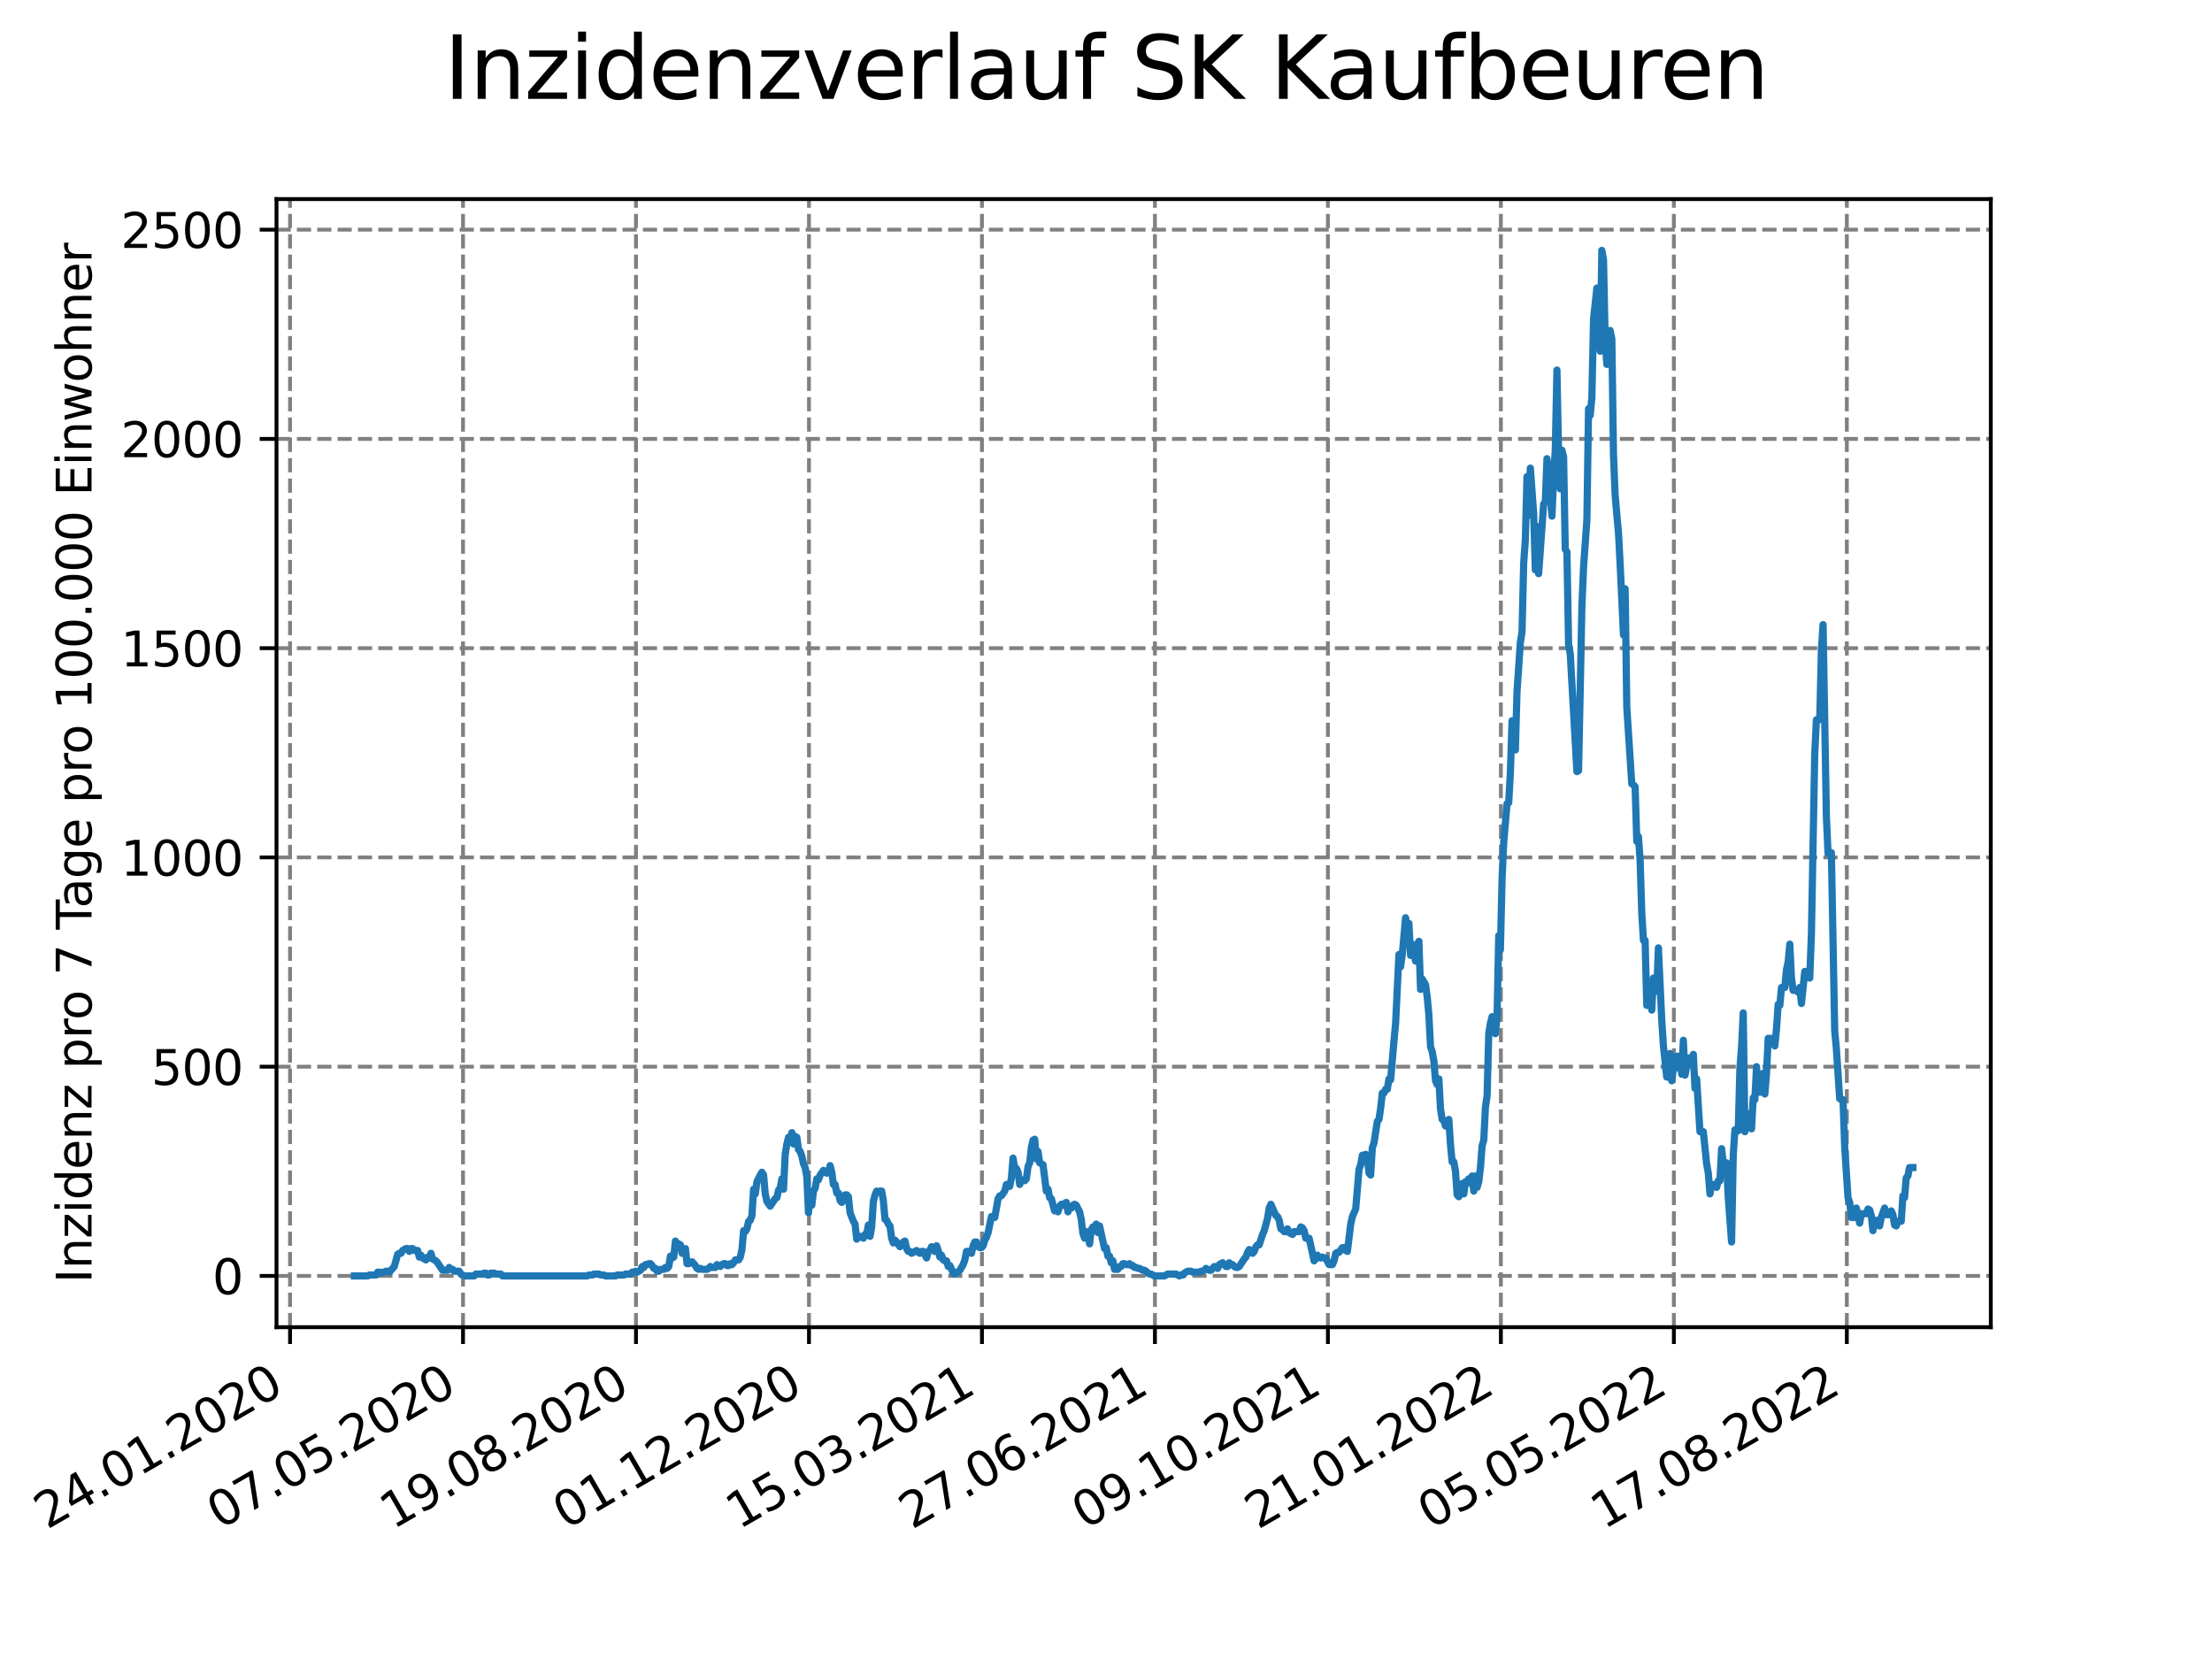 <?xml version="1.0" encoding="utf-8" standalone="no"?>
<!DOCTYPE svg PUBLIC "-//W3C//DTD SVG 1.1//EN"
  "http://www.w3.org/Graphics/SVG/1.1/DTD/svg11.dtd">
<svg xmlns:xlink="http://www.w3.org/1999/xlink" width="460.8pt" height="345.6pt" viewBox="0 0 460.8 345.6" xmlns="http://www.w3.org/2000/svg" version="1.1">
 <defs>
  <style type="text/css">*{stroke-linejoin: round; stroke-linecap: butt}</style>
 </defs>
 <g id="figure_1">
  <g id="patch_1">
   <path d="M 0 345.6 
L 460.8 345.6 
L 460.8 0 
L 0 0 
z
" style="fill: #ffffff"/>
  </g>
  <g id="axes_1">
   <g id="patch_2">
    <path d="M 57.6 276.48 
L 414.72 276.48 
L 414.72 41.472 
L 57.6 41.472 
z
" style="fill: #ffffff"/>
   </g>
   <g id="matplotlib.axis_1">
    <g id="xtick_1">
     <g id="line2d_1">
      <path d="M 60.421 276.48 
L 60.421 41.472 
" clip-path="url(#p7583600e8d)" style="fill: none; stroke-dasharray: 2.96,1.28; stroke-dashoffset: 0; stroke: #808080; stroke-width: 0.8"/>
     </g>
     <g id="line2d_2">
      <defs>
       <path id="m3cff0315ae" d="M 0 0 
L 0 3.5 
" style="stroke: #000000; stroke-width: 0.8"/>
      </defs>
      <g>
       <use xlink:href="#m3cff0315ae" x="60.421" y="276.48" style="stroke: #000000; stroke-width: 0.8"/>
      </g>
     </g>
     <g id="text_1">
      <!-- 24.01.2020 -->
      <g transform="translate(9.796 318.689) rotate(-30) scale(0.1 -0.1)">
       <defs>
        <path id="DejaVuSans-32" d="M 1228 531 
L 3431 531 
L 3431 0 
L 469 0 
L 469 531 
Q 828 903 1448 1529 
Q 2069 2156 2228 2338 
Q 2531 2678 2651 2914 
Q 2772 3150 2772 3378 
Q 2772 3750 2511 3984 
Q 2250 4219 1831 4219 
Q 1534 4219 1204 4116 
Q 875 4013 500 3803 
L 500 4441 
Q 881 4594 1212 4672 
Q 1544 4750 1819 4750 
Q 2544 4750 2975 4387 
Q 3406 4025 3406 3419 
Q 3406 3131 3298 2873 
Q 3191 2616 2906 2266 
Q 2828 2175 2409 1742 
Q 1991 1309 1228 531 
z
" transform="scale(0.016)"/>
        <path id="DejaVuSans-34" d="M 2419 4116 
L 825 1625 
L 2419 1625 
L 2419 4116 
z
M 2253 4666 
L 3047 4666 
L 3047 1625 
L 3713 1625 
L 3713 1100 
L 3047 1100 
L 3047 0 
L 2419 0 
L 2419 1100 
L 313 1100 
L 313 1709 
L 2253 4666 
z
" transform="scale(0.016)"/>
        <path id="DejaVuSans-2e" d="M 684 794 
L 1344 794 
L 1344 0 
L 684 0 
L 684 794 
z
" transform="scale(0.016)"/>
        <path id="DejaVuSans-30" d="M 2034 4250 
Q 1547 4250 1301 3770 
Q 1056 3291 1056 2328 
Q 1056 1369 1301 889 
Q 1547 409 2034 409 
Q 2525 409 2770 889 
Q 3016 1369 3016 2328 
Q 3016 3291 2770 3770 
Q 2525 4250 2034 4250 
z
M 2034 4750 
Q 2819 4750 3233 4129 
Q 3647 3509 3647 2328 
Q 3647 1150 3233 529 
Q 2819 -91 2034 -91 
Q 1250 -91 836 529 
Q 422 1150 422 2328 
Q 422 3509 836 4129 
Q 1250 4750 2034 4750 
z
" transform="scale(0.016)"/>
        <path id="DejaVuSans-31" d="M 794 531 
L 1825 531 
L 1825 4091 
L 703 3866 
L 703 4441 
L 1819 4666 
L 2450 4666 
L 2450 531 
L 3481 531 
L 3481 0 
L 794 0 
L 794 531 
z
" transform="scale(0.016)"/>
       </defs>
       <use xlink:href="#DejaVuSans-32"/>
       <use xlink:href="#DejaVuSans-34" x="63.623"/>
       <use xlink:href="#DejaVuSans-2e" x="127.246"/>
       <use xlink:href="#DejaVuSans-30" x="159.033"/>
       <use xlink:href="#DejaVuSans-31" x="222.656"/>
       <use xlink:href="#DejaVuSans-2e" x="286.279"/>
       <use xlink:href="#DejaVuSans-32" x="318.066"/>
       <use xlink:href="#DejaVuSans-30" x="381.689"/>
       <use xlink:href="#DejaVuSans-32" x="445.312"/>
       <use xlink:href="#DejaVuSans-30" x="508.936"/>
      </g>
     </g>
    </g>
    <g id="xtick_2">
     <g id="line2d_3">
      <path d="M 96.455 276.48 
L 96.455 41.472 
" clip-path="url(#p7583600e8d)" style="fill: none; stroke-dasharray: 2.96,1.28; stroke-dashoffset: 0; stroke: #808080; stroke-width: 0.8"/>
     </g>
     <g id="line2d_4">
      <g>
       <use xlink:href="#m3cff0315ae" x="96.455" y="276.48" style="stroke: #000000; stroke-width: 0.8"/>
      </g>
     </g>
     <g id="text_2">
      <!-- 07.05.2020 -->
      <g transform="translate(45.83 318.689) rotate(-30) scale(0.1 -0.1)">
       <defs>
        <path id="DejaVuSans-37" d="M 525 4666 
L 3525 4666 
L 3525 4397 
L 1831 0 
L 1172 0 
L 2766 4134 
L 525 4134 
L 525 4666 
z
" transform="scale(0.016)"/>
        <path id="DejaVuSans-35" d="M 691 4666 
L 3169 4666 
L 3169 4134 
L 1269 4134 
L 1269 2991 
Q 1406 3038 1543 3061 
Q 1681 3084 1819 3084 
Q 2600 3084 3056 2656 
Q 3513 2228 3513 1497 
Q 3513 744 3044 326 
Q 2575 -91 1722 -91 
Q 1428 -91 1123 -41 
Q 819 9 494 109 
L 494 744 
Q 775 591 1075 516 
Q 1375 441 1709 441 
Q 2250 441 2565 725 
Q 2881 1009 2881 1497 
Q 2881 1984 2565 2268 
Q 2250 2553 1709 2553 
Q 1456 2553 1204 2497 
Q 953 2441 691 2322 
L 691 4666 
z
" transform="scale(0.016)"/>
       </defs>
       <use xlink:href="#DejaVuSans-30"/>
       <use xlink:href="#DejaVuSans-37" x="63.623"/>
       <use xlink:href="#DejaVuSans-2e" x="127.246"/>
       <use xlink:href="#DejaVuSans-30" x="159.033"/>
       <use xlink:href="#DejaVuSans-35" x="222.656"/>
       <use xlink:href="#DejaVuSans-2e" x="286.279"/>
       <use xlink:href="#DejaVuSans-32" x="318.066"/>
       <use xlink:href="#DejaVuSans-30" x="381.689"/>
       <use xlink:href="#DejaVuSans-32" x="445.312"/>
       <use xlink:href="#DejaVuSans-30" x="508.936"/>
      </g>
     </g>
    </g>
    <g id="xtick_3">
     <g id="line2d_5">
      <path d="M 132.489 276.48 
L 132.489 41.472 
" clip-path="url(#p7583600e8d)" style="fill: none; stroke-dasharray: 2.96,1.28; stroke-dashoffset: 0; stroke: #808080; stroke-width: 0.8"/>
     </g>
     <g id="line2d_6">
      <g>
       <use xlink:href="#m3cff0315ae" x="132.489" y="276.48" style="stroke: #000000; stroke-width: 0.8"/>
      </g>
     </g>
     <g id="text_3">
      <!-- 19.08.2020 -->
      <g transform="translate(81.864 318.689) rotate(-30) scale(0.1 -0.1)">
       <defs>
        <path id="DejaVuSans-39" d="M 703 97 
L 703 672 
Q 941 559 1184 500 
Q 1428 441 1663 441 
Q 2288 441 2617 861 
Q 2947 1281 2994 2138 
Q 2813 1869 2534 1725 
Q 2256 1581 1919 1581 
Q 1219 1581 811 2004 
Q 403 2428 403 3163 
Q 403 3881 828 4315 
Q 1253 4750 1959 4750 
Q 2769 4750 3195 4129 
Q 3622 3509 3622 2328 
Q 3622 1225 3098 567 
Q 2575 -91 1691 -91 
Q 1453 -91 1209 -44 
Q 966 3 703 97 
z
M 1959 2075 
Q 2384 2075 2632 2365 
Q 2881 2656 2881 3163 
Q 2881 3666 2632 3958 
Q 2384 4250 1959 4250 
Q 1534 4250 1286 3958 
Q 1038 3666 1038 3163 
Q 1038 2656 1286 2365 
Q 1534 2075 1959 2075 
z
" transform="scale(0.016)"/>
        <path id="DejaVuSans-38" d="M 2034 2216 
Q 1584 2216 1326 1975 
Q 1069 1734 1069 1313 
Q 1069 891 1326 650 
Q 1584 409 2034 409 
Q 2484 409 2743 651 
Q 3003 894 3003 1313 
Q 3003 1734 2745 1975 
Q 2488 2216 2034 2216 
z
M 1403 2484 
Q 997 2584 770 2862 
Q 544 3141 544 3541 
Q 544 4100 942 4425 
Q 1341 4750 2034 4750 
Q 2731 4750 3128 4425 
Q 3525 4100 3525 3541 
Q 3525 3141 3298 2862 
Q 3072 2584 2669 2484 
Q 3125 2378 3379 2068 
Q 3634 1759 3634 1313 
Q 3634 634 3220 271 
Q 2806 -91 2034 -91 
Q 1263 -91 848 271 
Q 434 634 434 1313 
Q 434 1759 690 2068 
Q 947 2378 1403 2484 
z
M 1172 3481 
Q 1172 3119 1398 2916 
Q 1625 2713 2034 2713 
Q 2441 2713 2670 2916 
Q 2900 3119 2900 3481 
Q 2900 3844 2670 4047 
Q 2441 4250 2034 4250 
Q 1625 4250 1398 4047 
Q 1172 3844 1172 3481 
z
" transform="scale(0.016)"/>
       </defs>
       <use xlink:href="#DejaVuSans-31"/>
       <use xlink:href="#DejaVuSans-39" x="63.623"/>
       <use xlink:href="#DejaVuSans-2e" x="127.246"/>
       <use xlink:href="#DejaVuSans-30" x="159.033"/>
       <use xlink:href="#DejaVuSans-38" x="222.656"/>
       <use xlink:href="#DejaVuSans-2e" x="286.279"/>
       <use xlink:href="#DejaVuSans-32" x="318.066"/>
       <use xlink:href="#DejaVuSans-30" x="381.689"/>
       <use xlink:href="#DejaVuSans-32" x="445.312"/>
       <use xlink:href="#DejaVuSans-30" x="508.936"/>
      </g>
     </g>
    </g>
    <g id="xtick_4">
     <g id="line2d_7">
      <path d="M 168.524 276.48 
L 168.524 41.472 
" clip-path="url(#p7583600e8d)" style="fill: none; stroke-dasharray: 2.96,1.28; stroke-dashoffset: 0; stroke: #808080; stroke-width: 0.8"/>
     </g>
     <g id="line2d_8">
      <g>
       <use xlink:href="#m3cff0315ae" x="168.524" y="276.48" style="stroke: #000000; stroke-width: 0.8"/>
      </g>
     </g>
     <g id="text_4">
      <!-- 01.12.2020 -->
      <g transform="translate(117.898 318.689) rotate(-30) scale(0.1 -0.1)">
       <use xlink:href="#DejaVuSans-30"/>
       <use xlink:href="#DejaVuSans-31" x="63.623"/>
       <use xlink:href="#DejaVuSans-2e" x="127.246"/>
       <use xlink:href="#DejaVuSans-31" x="159.033"/>
       <use xlink:href="#DejaVuSans-32" x="222.656"/>
       <use xlink:href="#DejaVuSans-2e" x="286.279"/>
       <use xlink:href="#DejaVuSans-32" x="318.066"/>
       <use xlink:href="#DejaVuSans-30" x="381.689"/>
       <use xlink:href="#DejaVuSans-32" x="445.312"/>
       <use xlink:href="#DejaVuSans-30" x="508.936"/>
      </g>
     </g>
    </g>
    <g id="xtick_5">
     <g id="line2d_9">
      <path d="M 204.558 276.48 
L 204.558 41.472 
" clip-path="url(#p7583600e8d)" style="fill: none; stroke-dasharray: 2.96,1.28; stroke-dashoffset: 0; stroke: #808080; stroke-width: 0.8"/>
     </g>
     <g id="line2d_10">
      <g>
       <use xlink:href="#m3cff0315ae" x="204.558" y="276.48" style="stroke: #000000; stroke-width: 0.8"/>
      </g>
     </g>
     <g id="text_5">
      <!-- 15.03.2021 -->
      <g transform="translate(153.933 318.689) rotate(-30) scale(0.1 -0.1)">
       <defs>
        <path id="DejaVuSans-33" d="M 2597 2516 
Q 3050 2419 3304 2112 
Q 3559 1806 3559 1356 
Q 3559 666 3084 287 
Q 2609 -91 1734 -91 
Q 1441 -91 1130 -33 
Q 819 25 488 141 
L 488 750 
Q 750 597 1062 519 
Q 1375 441 1716 441 
Q 2309 441 2620 675 
Q 2931 909 2931 1356 
Q 2931 1769 2642 2001 
Q 2353 2234 1838 2234 
L 1294 2234 
L 1294 2753 
L 1863 2753 
Q 2328 2753 2575 2939 
Q 2822 3125 2822 3475 
Q 2822 3834 2567 4026 
Q 2313 4219 1838 4219 
Q 1578 4219 1281 4162 
Q 984 4106 628 3988 
L 628 4550 
Q 988 4650 1302 4700 
Q 1616 4750 1894 4750 
Q 2613 4750 3031 4423 
Q 3450 4097 3450 3541 
Q 3450 3153 3228 2886 
Q 3006 2619 2597 2516 
z
" transform="scale(0.016)"/>
       </defs>
       <use xlink:href="#DejaVuSans-31"/>
       <use xlink:href="#DejaVuSans-35" x="63.623"/>
       <use xlink:href="#DejaVuSans-2e" x="127.246"/>
       <use xlink:href="#DejaVuSans-30" x="159.033"/>
       <use xlink:href="#DejaVuSans-33" x="222.656"/>
       <use xlink:href="#DejaVuSans-2e" x="286.279"/>
       <use xlink:href="#DejaVuSans-32" x="318.066"/>
       <use xlink:href="#DejaVuSans-30" x="381.689"/>
       <use xlink:href="#DejaVuSans-32" x="445.312"/>
       <use xlink:href="#DejaVuSans-31" x="508.936"/>
      </g>
     </g>
    </g>
    <g id="xtick_6">
     <g id="line2d_11">
      <path d="M 240.592 276.48 
L 240.592 41.472 
" clip-path="url(#p7583600e8d)" style="fill: none; stroke-dasharray: 2.96,1.28; stroke-dashoffset: 0; stroke: #808080; stroke-width: 0.8"/>
     </g>
     <g id="line2d_12">
      <g>
       <use xlink:href="#m3cff0315ae" x="240.592" y="276.48" style="stroke: #000000; stroke-width: 0.8"/>
      </g>
     </g>
     <g id="text_6">
      <!-- 27.06.2021 -->
      <g transform="translate(189.967 318.689) rotate(-30) scale(0.1 -0.1)">
       <defs>
        <path id="DejaVuSans-36" d="M 2113 2584 
Q 1688 2584 1439 2293 
Q 1191 2003 1191 1497 
Q 1191 994 1439 701 
Q 1688 409 2113 409 
Q 2538 409 2786 701 
Q 3034 994 3034 1497 
Q 3034 2003 2786 2293 
Q 2538 2584 2113 2584 
z
M 3366 4563 
L 3366 3988 
Q 3128 4100 2886 4159 
Q 2644 4219 2406 4219 
Q 1781 4219 1451 3797 
Q 1122 3375 1075 2522 
Q 1259 2794 1537 2939 
Q 1816 3084 2150 3084 
Q 2853 3084 3261 2657 
Q 3669 2231 3669 1497 
Q 3669 778 3244 343 
Q 2819 -91 2113 -91 
Q 1303 -91 875 529 
Q 447 1150 447 2328 
Q 447 3434 972 4092 
Q 1497 4750 2381 4750 
Q 2619 4750 2861 4703 
Q 3103 4656 3366 4563 
z
" transform="scale(0.016)"/>
       </defs>
       <use xlink:href="#DejaVuSans-32"/>
       <use xlink:href="#DejaVuSans-37" x="63.623"/>
       <use xlink:href="#DejaVuSans-2e" x="127.246"/>
       <use xlink:href="#DejaVuSans-30" x="159.033"/>
       <use xlink:href="#DejaVuSans-36" x="222.656"/>
       <use xlink:href="#DejaVuSans-2e" x="286.279"/>
       <use xlink:href="#DejaVuSans-32" x="318.066"/>
       <use xlink:href="#DejaVuSans-30" x="381.689"/>
       <use xlink:href="#DejaVuSans-32" x="445.312"/>
       <use xlink:href="#DejaVuSans-31" x="508.936"/>
      </g>
     </g>
    </g>
    <g id="xtick_7">
     <g id="line2d_13">
      <path d="M 276.626 276.48 
L 276.626 41.472 
" clip-path="url(#p7583600e8d)" style="fill: none; stroke-dasharray: 2.96,1.28; stroke-dashoffset: 0; stroke: #808080; stroke-width: 0.8"/>
     </g>
     <g id="line2d_14">
      <g>
       <use xlink:href="#m3cff0315ae" x="276.626" y="276.48" style="stroke: #000000; stroke-width: 0.8"/>
      </g>
     </g>
     <g id="text_7">
      <!-- 09.10.2021 -->
      <g transform="translate(226.001 318.689) rotate(-30) scale(0.1 -0.1)">
       <use xlink:href="#DejaVuSans-30"/>
       <use xlink:href="#DejaVuSans-39" x="63.623"/>
       <use xlink:href="#DejaVuSans-2e" x="127.246"/>
       <use xlink:href="#DejaVuSans-31" x="159.033"/>
       <use xlink:href="#DejaVuSans-30" x="222.656"/>
       <use xlink:href="#DejaVuSans-2e" x="286.279"/>
       <use xlink:href="#DejaVuSans-32" x="318.066"/>
       <use xlink:href="#DejaVuSans-30" x="381.689"/>
       <use xlink:href="#DejaVuSans-32" x="445.312"/>
       <use xlink:href="#DejaVuSans-31" x="508.936"/>
      </g>
     </g>
    </g>
    <g id="xtick_8">
     <g id="line2d_15">
      <path d="M 312.661 276.48 
L 312.661 41.472 
" clip-path="url(#p7583600e8d)" style="fill: none; stroke-dasharray: 2.96,1.28; stroke-dashoffset: 0; stroke: #808080; stroke-width: 0.8"/>
     </g>
     <g id="line2d_16">
      <g>
       <use xlink:href="#m3cff0315ae" x="312.661" y="276.48" style="stroke: #000000; stroke-width: 0.8"/>
      </g>
     </g>
     <g id="text_8">
      <!-- 21.01.2022 -->
      <g transform="translate(262.035 318.689) rotate(-30) scale(0.1 -0.1)">
       <use xlink:href="#DejaVuSans-32"/>
       <use xlink:href="#DejaVuSans-31" x="63.623"/>
       <use xlink:href="#DejaVuSans-2e" x="127.246"/>
       <use xlink:href="#DejaVuSans-30" x="159.033"/>
       <use xlink:href="#DejaVuSans-31" x="222.656"/>
       <use xlink:href="#DejaVuSans-2e" x="286.279"/>
       <use xlink:href="#DejaVuSans-32" x="318.066"/>
       <use xlink:href="#DejaVuSans-30" x="381.689"/>
       <use xlink:href="#DejaVuSans-32" x="445.312"/>
       <use xlink:href="#DejaVuSans-32" x="508.936"/>
      </g>
     </g>
    </g>
    <g id="xtick_9">
     <g id="line2d_17">
      <path d="M 348.695 276.48 
L 348.695 41.472 
" clip-path="url(#p7583600e8d)" style="fill: none; stroke-dasharray: 2.96,1.28; stroke-dashoffset: 0; stroke: #808080; stroke-width: 0.8"/>
     </g>
     <g id="line2d_18">
      <g>
       <use xlink:href="#m3cff0315ae" x="348.695" y="276.48" style="stroke: #000000; stroke-width: 0.8"/>
      </g>
     </g>
     <g id="text_9">
      <!-- 05.05.2022 -->
      <g transform="translate(298.07 318.689) rotate(-30) scale(0.1 -0.1)">
       <use xlink:href="#DejaVuSans-30"/>
       <use xlink:href="#DejaVuSans-35" x="63.623"/>
       <use xlink:href="#DejaVuSans-2e" x="127.246"/>
       <use xlink:href="#DejaVuSans-30" x="159.033"/>
       <use xlink:href="#DejaVuSans-35" x="222.656"/>
       <use xlink:href="#DejaVuSans-2e" x="286.279"/>
       <use xlink:href="#DejaVuSans-32" x="318.066"/>
       <use xlink:href="#DejaVuSans-30" x="381.689"/>
       <use xlink:href="#DejaVuSans-32" x="445.312"/>
       <use xlink:href="#DejaVuSans-32" x="508.936"/>
      </g>
     </g>
    </g>
    <g id="xtick_10">
     <g id="line2d_19">
      <path d="M 384.729 276.48 
L 384.729 41.472 
" clip-path="url(#p7583600e8d)" style="fill: none; stroke-dasharray: 2.96,1.28; stroke-dashoffset: 0; stroke: #808080; stroke-width: 0.8"/>
     </g>
     <g id="line2d_20">
      <g>
       <use xlink:href="#m3cff0315ae" x="384.729" y="276.48" style="stroke: #000000; stroke-width: 0.8"/>
      </g>
     </g>
     <g id="text_10">
      <!-- 17.08.2022 -->
      <g transform="translate(334.104 318.689) rotate(-30) scale(0.1 -0.1)">
       <use xlink:href="#DejaVuSans-31"/>
       <use xlink:href="#DejaVuSans-37" x="63.623"/>
       <use xlink:href="#DejaVuSans-2e" x="127.246"/>
       <use xlink:href="#DejaVuSans-30" x="159.033"/>
       <use xlink:href="#DejaVuSans-38" x="222.656"/>
       <use xlink:href="#DejaVuSans-2e" x="286.279"/>
       <use xlink:href="#DejaVuSans-32" x="318.066"/>
       <use xlink:href="#DejaVuSans-30" x="381.689"/>
       <use xlink:href="#DejaVuSans-32" x="445.312"/>
       <use xlink:href="#DejaVuSans-32" x="508.936"/>
      </g>
     </g>
    </g>
   </g>
   <g id="matplotlib.axis_2">
    <g id="ytick_1">
     <g id="line2d_21">
      <path d="M 57.6 265.798 
L 414.72 265.798 
" clip-path="url(#p7583600e8d)" style="fill: none; stroke-dasharray: 2.96,1.28; stroke-dashoffset: 0; stroke: #808080; stroke-width: 0.8"/>
     </g>
     <g id="line2d_22">
      <defs>
       <path id="me87edcc50c" d="M 0 0 
L -3.5 0 
" style="stroke: #000000; stroke-width: 0.8"/>
      </defs>
      <g>
       <use xlink:href="#me87edcc50c" x="57.6" y="265.798" style="stroke: #000000; stroke-width: 0.8"/>
      </g>
     </g>
     <g id="text_11">
      <!-- 0 -->
      <g transform="translate(44.237 269.597) scale(0.1 -0.1)">
       <use xlink:href="#DejaVuSans-30"/>
      </g>
     </g>
    </g>
    <g id="ytick_2">
     <g id="line2d_23">
      <path d="M 57.6 222.207 
L 414.72 222.207 
" clip-path="url(#p7583600e8d)" style="fill: none; stroke-dasharray: 2.96,1.28; stroke-dashoffset: 0; stroke: #808080; stroke-width: 0.8"/>
     </g>
     <g id="line2d_24">
      <g>
       <use xlink:href="#me87edcc50c" x="57.6" y="222.207" style="stroke: #000000; stroke-width: 0.8"/>
      </g>
     </g>
     <g id="text_12">
      <!-- 500 -->
      <g transform="translate(31.512 226.006) scale(0.1 -0.1)">
       <use xlink:href="#DejaVuSans-35"/>
       <use xlink:href="#DejaVuSans-30" x="63.623"/>
       <use xlink:href="#DejaVuSans-30" x="127.246"/>
      </g>
     </g>
    </g>
    <g id="ytick_3">
     <g id="line2d_25">
      <path d="M 57.6 178.616 
L 414.72 178.616 
" clip-path="url(#p7583600e8d)" style="fill: none; stroke-dasharray: 2.96,1.28; stroke-dashoffset: 0; stroke: #808080; stroke-width: 0.8"/>
     </g>
     <g id="line2d_26">
      <g>
       <use xlink:href="#me87edcc50c" x="57.6" y="178.616" style="stroke: #000000; stroke-width: 0.8"/>
      </g>
     </g>
     <g id="text_13">
      <!-- 1000 -->
      <g transform="translate(25.15 182.416) scale(0.1 -0.1)">
       <use xlink:href="#DejaVuSans-31"/>
       <use xlink:href="#DejaVuSans-30" x="63.623"/>
       <use xlink:href="#DejaVuSans-30" x="127.246"/>
       <use xlink:href="#DejaVuSans-30" x="190.869"/>
      </g>
     </g>
    </g>
    <g id="ytick_4">
     <g id="line2d_27">
      <path d="M 57.6 135.026 
L 414.72 135.026 
" clip-path="url(#p7583600e8d)" style="fill: none; stroke-dasharray: 2.96,1.28; stroke-dashoffset: 0; stroke: #808080; stroke-width: 0.8"/>
     </g>
     <g id="line2d_28">
      <g>
       <use xlink:href="#me87edcc50c" x="57.6" y="135.026" style="stroke: #000000; stroke-width: 0.8"/>
      </g>
     </g>
     <g id="text_14">
      <!-- 1500 -->
      <g transform="translate(25.15 138.825) scale(0.1 -0.1)">
       <use xlink:href="#DejaVuSans-31"/>
       <use xlink:href="#DejaVuSans-35" x="63.623"/>
       <use xlink:href="#DejaVuSans-30" x="127.246"/>
       <use xlink:href="#DejaVuSans-30" x="190.869"/>
      </g>
     </g>
    </g>
    <g id="ytick_5">
     <g id="line2d_29">
      <path d="M 57.6 91.435 
L 414.72 91.435 
" clip-path="url(#p7583600e8d)" style="fill: none; stroke-dasharray: 2.96,1.28; stroke-dashoffset: 0; stroke: #808080; stroke-width: 0.8"/>
     </g>
     <g id="line2d_30">
      <g>
       <use xlink:href="#me87edcc50c" x="57.6" y="91.435" style="stroke: #000000; stroke-width: 0.8"/>
      </g>
     </g>
     <g id="text_15">
      <!-- 2000 -->
      <g transform="translate(25.15 95.234) scale(0.1 -0.1)">
       <use xlink:href="#DejaVuSans-32"/>
       <use xlink:href="#DejaVuSans-30" x="63.623"/>
       <use xlink:href="#DejaVuSans-30" x="127.246"/>
       <use xlink:href="#DejaVuSans-30" x="190.869"/>
      </g>
     </g>
    </g>
    <g id="ytick_6">
     <g id="line2d_31">
      <path d="M 57.6 47.844 
L 414.72 47.844 
" clip-path="url(#p7583600e8d)" style="fill: none; stroke-dasharray: 2.96,1.28; stroke-dashoffset: 0; stroke: #808080; stroke-width: 0.8"/>
     </g>
     <g id="line2d_32">
      <g>
       <use xlink:href="#me87edcc50c" x="57.6" y="47.844" style="stroke: #000000; stroke-width: 0.8"/>
      </g>
     </g>
     <g id="text_16">
      <!-- 2500 -->
      <g transform="translate(25.15 51.643) scale(0.1 -0.1)">
       <use xlink:href="#DejaVuSans-32"/>
       <use xlink:href="#DejaVuSans-35" x="63.623"/>
       <use xlink:href="#DejaVuSans-30" x="127.246"/>
       <use xlink:href="#DejaVuSans-30" x="190.869"/>
      </g>
     </g>
    </g>
    <g id="text_17">
     <!-- Inzidenz pro 7 Tage pro 100.000 Einwohner -->
     <g transform="translate(19.07 267.301) rotate(-90) scale(0.1 -0.1)">
      <defs>
       <path id="DejaVuSans-49" d="M 628 4666 
L 1259 4666 
L 1259 0 
L 628 0 
L 628 4666 
z
" transform="scale(0.016)"/>
       <path id="DejaVuSans-6e" d="M 3513 2113 
L 3513 0 
L 2938 0 
L 2938 2094 
Q 2938 2591 2744 2837 
Q 2550 3084 2163 3084 
Q 1697 3084 1428 2787 
Q 1159 2491 1159 1978 
L 1159 0 
L 581 0 
L 581 3500 
L 1159 3500 
L 1159 2956 
Q 1366 3272 1645 3428 
Q 1925 3584 2291 3584 
Q 2894 3584 3203 3211 
Q 3513 2838 3513 2113 
z
" transform="scale(0.016)"/>
       <path id="DejaVuSans-7a" d="M 353 3500 
L 3084 3500 
L 3084 2975 
L 922 459 
L 3084 459 
L 3084 0 
L 275 0 
L 275 525 
L 2438 3041 
L 353 3041 
L 353 3500 
z
" transform="scale(0.016)"/>
       <path id="DejaVuSans-69" d="M 603 3500 
L 1178 3500 
L 1178 0 
L 603 0 
L 603 3500 
z
M 603 4863 
L 1178 4863 
L 1178 4134 
L 603 4134 
L 603 4863 
z
" transform="scale(0.016)"/>
       <path id="DejaVuSans-64" d="M 2906 2969 
L 2906 4863 
L 3481 4863 
L 3481 0 
L 2906 0 
L 2906 525 
Q 2725 213 2448 61 
Q 2172 -91 1784 -91 
Q 1150 -91 751 415 
Q 353 922 353 1747 
Q 353 2572 751 3078 
Q 1150 3584 1784 3584 
Q 2172 3584 2448 3432 
Q 2725 3281 2906 2969 
z
M 947 1747 
Q 947 1113 1208 752 
Q 1469 391 1925 391 
Q 2381 391 2643 752 
Q 2906 1113 2906 1747 
Q 2906 2381 2643 2742 
Q 2381 3103 1925 3103 
Q 1469 3103 1208 2742 
Q 947 2381 947 1747 
z
" transform="scale(0.016)"/>
       <path id="DejaVuSans-65" d="M 3597 1894 
L 3597 1613 
L 953 1613 
Q 991 1019 1311 708 
Q 1631 397 2203 397 
Q 2534 397 2845 478 
Q 3156 559 3463 722 
L 3463 178 
Q 3153 47 2828 -22 
Q 2503 -91 2169 -91 
Q 1331 -91 842 396 
Q 353 884 353 1716 
Q 353 2575 817 3079 
Q 1281 3584 2069 3584 
Q 2775 3584 3186 3129 
Q 3597 2675 3597 1894 
z
M 3022 2063 
Q 3016 2534 2758 2815 
Q 2500 3097 2075 3097 
Q 1594 3097 1305 2825 
Q 1016 2553 972 2059 
L 3022 2063 
z
" transform="scale(0.016)"/>
       <path id="DejaVuSans-20" transform="scale(0.016)"/>
       <path id="DejaVuSans-70" d="M 1159 525 
L 1159 -1331 
L 581 -1331 
L 581 3500 
L 1159 3500 
L 1159 2969 
Q 1341 3281 1617 3432 
Q 1894 3584 2278 3584 
Q 2916 3584 3314 3078 
Q 3713 2572 3713 1747 
Q 3713 922 3314 415 
Q 2916 -91 2278 -91 
Q 1894 -91 1617 61 
Q 1341 213 1159 525 
z
M 3116 1747 
Q 3116 2381 2855 2742 
Q 2594 3103 2138 3103 
Q 1681 3103 1420 2742 
Q 1159 2381 1159 1747 
Q 1159 1113 1420 752 
Q 1681 391 2138 391 
Q 2594 391 2855 752 
Q 3116 1113 3116 1747 
z
" transform="scale(0.016)"/>
       <path id="DejaVuSans-72" d="M 2631 2963 
Q 2534 3019 2420 3045 
Q 2306 3072 2169 3072 
Q 1681 3072 1420 2755 
Q 1159 2438 1159 1844 
L 1159 0 
L 581 0 
L 581 3500 
L 1159 3500 
L 1159 2956 
Q 1341 3275 1631 3429 
Q 1922 3584 2338 3584 
Q 2397 3584 2469 3576 
Q 2541 3569 2628 3553 
L 2631 2963 
z
" transform="scale(0.016)"/>
       <path id="DejaVuSans-6f" d="M 1959 3097 
Q 1497 3097 1228 2736 
Q 959 2375 959 1747 
Q 959 1119 1226 758 
Q 1494 397 1959 397 
Q 2419 397 2687 759 
Q 2956 1122 2956 1747 
Q 2956 2369 2687 2733 
Q 2419 3097 1959 3097 
z
M 1959 3584 
Q 2709 3584 3137 3096 
Q 3566 2609 3566 1747 
Q 3566 888 3137 398 
Q 2709 -91 1959 -91 
Q 1206 -91 779 398 
Q 353 888 353 1747 
Q 353 2609 779 3096 
Q 1206 3584 1959 3584 
z
" transform="scale(0.016)"/>
       <path id="DejaVuSans-54" d="M -19 4666 
L 3928 4666 
L 3928 4134 
L 2272 4134 
L 2272 0 
L 1638 0 
L 1638 4134 
L -19 4134 
L -19 4666 
z
" transform="scale(0.016)"/>
       <path id="DejaVuSans-61" d="M 2194 1759 
Q 1497 1759 1228 1600 
Q 959 1441 959 1056 
Q 959 750 1161 570 
Q 1363 391 1709 391 
Q 2188 391 2477 730 
Q 2766 1069 2766 1631 
L 2766 1759 
L 2194 1759 
z
M 3341 1997 
L 3341 0 
L 2766 0 
L 2766 531 
Q 2569 213 2275 61 
Q 1981 -91 1556 -91 
Q 1019 -91 701 211 
Q 384 513 384 1019 
Q 384 1609 779 1909 
Q 1175 2209 1959 2209 
L 2766 2209 
L 2766 2266 
Q 2766 2663 2505 2880 
Q 2244 3097 1772 3097 
Q 1472 3097 1187 3025 
Q 903 2953 641 2809 
L 641 3341 
Q 956 3463 1253 3523 
Q 1550 3584 1831 3584 
Q 2591 3584 2966 3190 
Q 3341 2797 3341 1997 
z
" transform="scale(0.016)"/>
       <path id="DejaVuSans-67" d="M 2906 1791 
Q 2906 2416 2648 2759 
Q 2391 3103 1925 3103 
Q 1463 3103 1205 2759 
Q 947 2416 947 1791 
Q 947 1169 1205 825 
Q 1463 481 1925 481 
Q 2391 481 2648 825 
Q 2906 1169 2906 1791 
z
M 3481 434 
Q 3481 -459 3084 -895 
Q 2688 -1331 1869 -1331 
Q 1566 -1331 1297 -1286 
Q 1028 -1241 775 -1147 
L 775 -588 
Q 1028 -725 1275 -790 
Q 1522 -856 1778 -856 
Q 2344 -856 2625 -561 
Q 2906 -266 2906 331 
L 2906 616 
Q 2728 306 2450 153 
Q 2172 0 1784 0 
Q 1141 0 747 490 
Q 353 981 353 1791 
Q 353 2603 747 3093 
Q 1141 3584 1784 3584 
Q 2172 3584 2450 3431 
Q 2728 3278 2906 2969 
L 2906 3500 
L 3481 3500 
L 3481 434 
z
" transform="scale(0.016)"/>
       <path id="DejaVuSans-45" d="M 628 4666 
L 3578 4666 
L 3578 4134 
L 1259 4134 
L 1259 2753 
L 3481 2753 
L 3481 2222 
L 1259 2222 
L 1259 531 
L 3634 531 
L 3634 0 
L 628 0 
L 628 4666 
z
" transform="scale(0.016)"/>
       <path id="DejaVuSans-77" d="M 269 3500 
L 844 3500 
L 1563 769 
L 2278 3500 
L 2956 3500 
L 3675 769 
L 4391 3500 
L 4966 3500 
L 4050 0 
L 3372 0 
L 2619 2869 
L 1863 0 
L 1184 0 
L 269 3500 
z
" transform="scale(0.016)"/>
       <path id="DejaVuSans-68" d="M 3513 2113 
L 3513 0 
L 2938 0 
L 2938 2094 
Q 2938 2591 2744 2837 
Q 2550 3084 2163 3084 
Q 1697 3084 1428 2787 
Q 1159 2491 1159 1978 
L 1159 0 
L 581 0 
L 581 4863 
L 1159 4863 
L 1159 2956 
Q 1366 3272 1645 3428 
Q 1925 3584 2291 3584 
Q 2894 3584 3203 3211 
Q 3513 2838 3513 2113 
z
" transform="scale(0.016)"/>
      </defs>
      <use xlink:href="#DejaVuSans-49"/>
      <use xlink:href="#DejaVuSans-6e" x="29.492"/>
      <use xlink:href="#DejaVuSans-7a" x="92.871"/>
      <use xlink:href="#DejaVuSans-69" x="145.361"/>
      <use xlink:href="#DejaVuSans-64" x="173.145"/>
      <use xlink:href="#DejaVuSans-65" x="236.621"/>
      <use xlink:href="#DejaVuSans-6e" x="298.145"/>
      <use xlink:href="#DejaVuSans-7a" x="361.523"/>
      <use xlink:href="#DejaVuSans-20" x="414.014"/>
      <use xlink:href="#DejaVuSans-70" x="445.801"/>
      <use xlink:href="#DejaVuSans-72" x="509.277"/>
      <use xlink:href="#DejaVuSans-6f" x="548.141"/>
      <use xlink:href="#DejaVuSans-20" x="609.322"/>
      <use xlink:href="#DejaVuSans-37" x="641.109"/>
      <use xlink:href="#DejaVuSans-20" x="704.732"/>
      <use xlink:href="#DejaVuSans-54" x="736.52"/>
      <use xlink:href="#DejaVuSans-61" x="781.104"/>
      <use xlink:href="#DejaVuSans-67" x="842.383"/>
      <use xlink:href="#DejaVuSans-65" x="905.859"/>
      <use xlink:href="#DejaVuSans-20" x="967.383"/>
      <use xlink:href="#DejaVuSans-70" x="999.17"/>
      <use xlink:href="#DejaVuSans-72" x="1062.646"/>
      <use xlink:href="#DejaVuSans-6f" x="1101.51"/>
      <use xlink:href="#DejaVuSans-20" x="1162.691"/>
      <use xlink:href="#DejaVuSans-31" x="1194.479"/>
      <use xlink:href="#DejaVuSans-30" x="1258.102"/>
      <use xlink:href="#DejaVuSans-30" x="1321.725"/>
      <use xlink:href="#DejaVuSans-2e" x="1385.348"/>
      <use xlink:href="#DejaVuSans-30" x="1417.135"/>
      <use xlink:href="#DejaVuSans-30" x="1480.758"/>
      <use xlink:href="#DejaVuSans-30" x="1544.381"/>
      <use xlink:href="#DejaVuSans-20" x="1608.004"/>
      <use xlink:href="#DejaVuSans-45" x="1639.791"/>
      <use xlink:href="#DejaVuSans-69" x="1702.975"/>
      <use xlink:href="#DejaVuSans-6e" x="1730.758"/>
      <use xlink:href="#DejaVuSans-77" x="1794.137"/>
      <use xlink:href="#DejaVuSans-6f" x="1875.924"/>
      <use xlink:href="#DejaVuSans-68" x="1937.105"/>
      <use xlink:href="#DejaVuSans-6e" x="2000.484"/>
      <use xlink:href="#DejaVuSans-65" x="2063.863"/>
      <use xlink:href="#DejaVuSans-72" x="2125.387"/>
     </g>
    </g>
   </g>
   <g id="line2d_33">
    <path d="M 73.833 265.798 
L 76.605 265.798 
L 76.951 265.601 
L 78.337 265.601 
L 78.683 265.012 
L 79.03 265.012 
L 79.376 265.209 
L 79.723 265.012 
L 80.069 265.012 
L 80.416 264.816 
L 80.762 264.816 
L 81.109 265.012 
L 82.148 263.834 
L 82.841 261.281 
L 83.188 261.085 
L 83.534 261.085 
L 83.881 260.496 
L 84.574 260.103 
L 84.92 260.103 
L 85.267 260.692 
L 85.613 260.103 
L 85.96 260.103 
L 86.306 260.496 
L 86.999 260.496 
L 87.346 261.871 
L 87.692 261.478 
L 88.039 262.067 
L 88.731 262.46 
L 89.078 261.871 
L 89.424 262.067 
L 89.771 261.085 
L 90.117 262.263 
L 90.81 262.656 
L 91.157 263.049 
L 92.196 264.62 
L 93.236 264.62 
L 93.582 264.031 
L 93.929 264.423 
L 94.275 264.423 
L 94.622 264.816 
L 95.661 264.816 
L 96.008 265.405 
L 96.701 265.798 
L 98.78 265.798 
L 99.126 265.405 
L 100.512 265.405 
L 100.858 265.209 
L 101.205 265.209 
L 101.551 265.601 
L 101.898 265.601 
L 102.244 265.209 
L 102.937 265.209 
L 103.284 265.405 
L 104.323 265.405 
L 104.67 265.798 
L 122.34 265.798 
L 122.687 265.601 
L 123.38 265.601 
L 123.726 265.405 
L 124.766 265.405 
L 125.112 265.601 
L 125.805 265.601 
L 126.152 265.798 
L 128.231 265.798 
L 128.577 265.601 
L 129.963 265.601 
L 130.309 265.405 
L 131.349 265.405 
L 131.695 265.012 
L 132.042 265.012 
L 132.388 264.816 
L 132.735 265.012 
L 133.428 264.62 
L 133.774 263.834 
L 134.121 264.031 
L 134.467 263.441 
L 134.814 263.441 
L 135.16 263.245 
L 135.507 263.245 
L 135.853 263.638 
L 136.2 264.227 
L 136.546 264.227 
L 136.893 264.816 
L 137.239 264.816 
L 137.586 264.423 
L 138.279 264.423 
L 138.625 264.031 
L 138.972 264.227 
L 139.318 263.834 
L 139.664 261.674 
L 140.011 262.067 
L 140.357 261.871 
L 140.704 258.532 
L 141.05 259.121 
L 141.397 259.121 
L 141.743 259.318 
L 142.09 261.085 
L 142.783 260.103 
L 143.129 263.245 
L 143.476 263.245 
L 144.169 262.852 
L 144.862 263.638 
L 145.208 264.227 
L 145.555 264.423 
L 145.901 264.227 
L 146.248 264.423 
L 147.287 264.423 
L 147.634 264.227 
L 147.98 263.834 
L 148.327 264.031 
L 149.02 264.031 
L 149.366 263.441 
L 150.059 263.834 
L 150.405 263.441 
L 150.752 263.245 
L 151.098 263.245 
L 151.445 263.638 
L 151.791 263.638 
L 152.138 263.245 
L 152.484 263.441 
L 152.831 263.049 
L 153.177 262.46 
L 153.87 262.46 
L 154.217 261.871 
L 154.563 260.3 
L 154.91 256.372 
L 155.256 256.569 
L 155.603 255.98 
L 155.949 254.409 
L 156.296 254.212 
L 156.642 253.231 
L 156.989 247.732 
L 157.335 248.714 
L 157.682 246.161 
L 158.375 244.787 
L 158.721 244.198 
L 159.068 244.787 
L 159.414 248.714 
L 159.761 250.285 
L 160.453 251.267 
L 161.493 249.696 
L 161.839 249.5 
L 162.186 247.929 
L 162.532 247.536 
L 162.879 245.572 
L 163.225 247.732 
L 163.572 240.467 
L 163.918 238.307 
L 164.265 236.932 
L 164.611 237.521 
L 164.958 235.951 
L 165.304 238.307 
L 165.651 236.736 
L 165.997 236.932 
L 166.344 239.485 
L 166.69 239.878 
L 167.037 240.86 
L 167.383 242.431 
L 167.73 243.216 
L 168.076 245.18 
L 168.423 252.641 
L 168.769 248.911 
L 169.116 251.071 
L 169.462 248.125 
L 169.809 247.536 
L 170.155 245.572 
L 170.501 245.769 
L 170.848 244.787 
L 171.541 243.805 
L 171.887 244.198 
L 172.234 244.394 
L 172.58 244.198 
L 172.927 242.823 
L 173.273 244.198 
L 173.62 246.751 
L 173.966 246.751 
L 174.313 248.518 
L 174.659 248.518 
L 175.006 250.089 
L 175.352 250.481 
L 175.699 250.089 
L 176.045 248.911 
L 176.392 248.911 
L 176.738 249.303 
L 177.085 252.641 
L 177.778 254.409 
L 178.124 254.998 
L 178.471 258.14 
L 178.817 257.551 
L 179.164 257.551 
L 179.857 257.943 
L 180.203 257.158 
L 180.549 257.158 
L 180.896 255.194 
L 181.242 257.551 
L 181.589 255.587 
L 181.935 250.285 
L 182.282 248.911 
L 182.628 248.125 
L 182.975 248.321 
L 183.321 248.125 
L 183.668 248.125 
L 184.014 250.089 
L 184.361 254.016 
L 184.707 254.212 
L 185.054 254.998 
L 185.4 255.391 
L 185.747 257.943 
L 186.093 258.925 
L 186.44 258.336 
L 186.786 258.729 
L 187.479 259.711 
L 188.172 258.729 
L 188.519 258.532 
L 188.865 260.103 
L 189.212 260.692 
L 189.558 260.692 
L 189.905 261.085 
L 190.944 260.496 
L 191.29 260.889 
L 191.637 261.085 
L 191.983 260.692 
L 192.33 260.692 
L 193.023 262.067 
L 193.369 260.692 
L 193.716 260.496 
L 194.062 259.711 
L 194.409 260.496 
L 194.755 260.692 
L 195.102 259.514 
L 195.448 260.496 
L 195.795 261.871 
L 196.141 261.478 
L 196.488 262.46 
L 196.834 262.656 
L 197.181 262.656 
L 197.527 263.834 
L 197.874 263.638 
L 198.567 265.209 
L 198.913 265.405 
L 199.26 265.012 
L 199.606 265.012 
L 199.953 264.62 
L 200.645 263.441 
L 200.992 262.46 
L 201.338 260.692 
L 202.031 260.692 
L 202.378 261.085 
L 202.724 259.514 
L 203.071 258.729 
L 203.417 258.729 
L 203.764 259.711 
L 204.11 259.907 
L 204.457 259.907 
L 204.803 259.514 
L 205.15 258.336 
L 205.496 257.747 
L 205.843 256.765 
L 206.536 253.427 
L 206.882 253.427 
L 207.229 253.623 
L 207.922 249.696 
L 208.268 249.107 
L 208.615 249.107 
L 209.308 248.125 
L 209.654 246.751 
L 210.001 247.143 
L 210.347 247.143 
L 210.694 245.376 
L 211.04 241.252 
L 211.386 243.412 
L 211.733 243.412 
L 212.079 244.198 
L 212.426 246.751 
L 212.772 245.769 
L 213.119 245.965 
L 213.465 245.965 
L 213.812 245.572 
L 214.158 243.02 
L 214.505 242.234 
L 214.851 239.092 
L 215.198 237.521 
L 215.544 237.325 
L 215.891 241.449 
L 216.237 239.878 
L 216.584 242.234 
L 217.277 242.627 
L 217.97 248.125 
L 218.316 247.732 
L 218.663 249.5 
L 219.009 249.696 
L 219.702 252.249 
L 220.049 252.052 
L 220.395 252.445 
L 220.742 251.267 
L 221.088 250.874 
L 221.434 251.071 
L 221.781 250.678 
L 222.127 250.481 
L 222.474 252.445 
L 222.82 251.463 
L 223.167 251.66 
L 223.513 251.071 
L 223.86 250.874 
L 224.206 251.071 
L 224.899 252.445 
L 225.246 254.016 
L 225.592 256.961 
L 225.939 257.943 
L 226.285 256.569 
L 226.632 256.765 
L 226.978 259.121 
L 227.325 256.176 
L 227.671 255.587 
L 228.018 256.372 
L 228.364 254.998 
L 228.711 256.765 
L 229.057 255.391 
L 230.097 260.103 
L 230.443 259.907 
L 230.79 261.674 
L 231.136 261.674 
L 231.482 263.049 
L 231.829 262.656 
L 232.175 264.423 
L 232.868 264.423 
L 233.215 263.834 
L 233.561 263.834 
L 233.908 263.245 
L 234.254 263.245 
L 234.601 263.441 
L 234.947 263.441 
L 235.294 263.245 
L 235.64 263.638 
L 235.987 263.638 
L 236.333 264.031 
L 236.68 264.031 
L 237.026 264.227 
L 237.373 264.227 
L 238.066 264.62 
L 238.412 264.62 
L 238.759 264.816 
L 239.105 265.209 
L 239.452 265.405 
L 239.798 265.405 
L 240.491 265.798 
L 242.57 265.798 
L 243.263 265.405 
L 244.995 265.405 
L 245.688 265.798 
L 246.035 265.601 
L 246.381 265.601 
L 246.728 265.209 
L 247.421 264.816 
L 248.114 264.816 
L 248.46 265.012 
L 249.846 265.012 
L 250.193 264.816 
L 250.539 264.816 
L 250.886 264.62 
L 251.232 264.227 
L 251.925 264.62 
L 252.271 264.62 
L 252.964 263.834 
L 253.657 264.227 
L 254.004 263.441 
L 254.697 263.049 
L 255.39 263.834 
L 255.736 263.834 
L 256.083 263.049 
L 256.429 263.441 
L 256.776 263.441 
L 257.122 263.834 
L 257.469 264.031 
L 257.815 264.031 
L 258.162 263.834 
L 259.201 262.263 
L 259.548 261.871 
L 259.894 260.889 
L 260.241 260.3 
L 260.587 260.496 
L 260.934 261.085 
L 261.28 260.692 
L 261.626 259.711 
L 261.973 259.318 
L 262.319 259.318 
L 263.012 257.158 
L 263.359 256.372 
L 264.052 253.82 
L 264.398 251.66 
L 264.745 250.874 
L 265.784 253.231 
L 266.131 253.427 
L 266.477 254.212 
L 266.824 255.98 
L 267.17 256.176 
L 267.517 256.569 
L 267.863 256.569 
L 268.21 255.98 
L 268.556 256.765 
L 269.249 257.158 
L 269.596 256.569 
L 270.635 256.569 
L 270.982 255.587 
L 271.328 255.783 
L 271.675 256.372 
L 272.021 257.943 
L 272.714 257.943 
L 273.753 262.656 
L 274.1 262.263 
L 274.446 261.478 
L 274.793 261.871 
L 275.139 262.067 
L 275.486 261.871 
L 275.832 262.067 
L 276.179 262.067 
L 276.872 263.441 
L 277.565 263.441 
L 277.911 262.656 
L 278.258 261.085 
L 278.604 260.889 
L 278.951 260.889 
L 279.644 259.907 
L 279.99 259.907 
L 280.337 260.496 
L 280.683 260.692 
L 281.376 254.998 
L 281.723 253.427 
L 282.415 251.856 
L 283.108 243.609 
L 283.455 242.627 
L 283.801 240.663 
L 284.148 240.663 
L 284.494 240.467 
L 284.841 241.056 
L 285.187 244.394 
L 285.534 244.787 
L 285.88 239.092 
L 286.227 238.111 
L 286.92 233.594 
L 287.266 233.201 
L 287.613 230.845 
L 287.959 227.703 
L 288.306 227.703 
L 288.652 226.918 
L 288.999 226.918 
L 289.345 224.758 
L 289.692 224.954 
L 290.385 216.903 
L 290.731 213.172 
L 291.424 198.838 
L 291.771 201.391 
L 292.117 198.838 
L 292.81 191.18 
L 293.156 193.732 
L 293.503 192.358 
L 293.849 199.034 
L 294.196 196.678 
L 294.542 198.052 
L 294.889 200.212 
L 295.235 196.874 
L 295.582 196.089 
L 295.928 206.103 
L 296.275 203.943 
L 296.968 205.121 
L 297.314 207.674 
L 297.661 211.405 
L 298.007 218.081 
L 298.354 219.063 
L 298.7 221.027 
L 299.047 225.151 
L 299.393 225.936 
L 299.74 224.758 
L 300.086 231.041 
L 300.433 233.201 
L 300.779 233.398 
L 301.126 234.576 
L 301.472 233.594 
L 301.819 233.201 
L 302.165 238.503 
L 302.511 242.038 
L 302.858 242.038 
L 303.204 244.001 
L 303.551 248.911 
L 303.897 249.303 
L 304.59 246.554 
L 304.937 248.714 
L 305.283 246.161 
L 305.63 246.554 
L 305.976 245.572 
L 306.323 245.769 
L 306.669 244.983 
L 307.016 248.125 
L 307.362 244.983 
L 307.709 247.34 
L 308.055 246.161 
L 308.402 243.216 
L 308.748 238.7 
L 309.095 237.521 
L 309.441 230.649 
L 309.788 228.292 
L 310.134 215.332 
L 310.481 213.172 
L 310.827 211.798 
L 311.174 213.958 
L 311.52 215.332 
L 311.867 211.601 
L 312.213 194.911 
L 312.559 197.856 
L 312.906 183.129 
L 313.252 175.471 
L 313.945 167.42 
L 314.292 167.223 
L 314.638 160.94 
L 314.985 150.14 
L 315.678 156.227 
L 316.024 144.052 
L 316.717 133.841 
L 317.064 131.681 
L 317.41 117.347 
L 317.757 112.438 
L 318.103 99.281 
L 318.45 107.332 
L 318.796 97.514 
L 319.489 106.94 
L 319.836 118.721 
L 320.182 109.689 
L 320.529 119.507 
L 321.568 104.976 
L 321.915 104.583 
L 322.261 95.551 
L 322.608 98.889 
L 323.3 107.529 
L 323.647 99.281 
L 323.993 93.783 
L 324.34 77.092 
L 324.686 95.158 
L 325.033 101.834 
L 325.379 93.783 
L 325.726 95.158 
L 326.072 114.401 
L 326.419 114.991 
L 326.765 134.234 
L 327.112 136.198 
L 328.498 160.743 
L 328.844 160.547 
L 329.537 126.38 
L 329.884 118.132 
L 330.577 108.314 
L 330.923 85.143 
L 331.27 86.518 
L 331.616 82.787 
L 331.963 66.489 
L 332.656 60.009 
L 333.002 64.132 
L 333.348 73.165 
L 333.695 52.154 
L 334.041 54.118 
L 334.388 70.809 
L 334.734 75.914 
L 335.081 71.005 
L 335.427 68.845 
L 335.774 70.612 
L 336.12 94.765 
L 336.467 103.209 
L 337.16 111.063 
L 337.506 117.543 
L 338.199 132.271 
L 338.546 122.649 
L 338.892 147.391 
L 339.932 163.296 
L 340.278 163.492 
L 340.625 163.885 
L 340.971 175.274 
L 341.318 174.292 
L 341.664 179.201 
L 342.011 190.198 
L 342.357 195.892 
L 342.704 195.892 
L 343.05 209.441 
L 343.396 206.889 
L 343.743 205.514 
L 344.089 210.423 
L 344.436 203.747 
L 344.782 206.496 
L 345.129 206.496 
L 345.475 197.463 
L 346.168 212.387 
L 346.515 217.885 
L 347.208 224.365 
L 347.554 224.365 
L 347.901 219.456 
L 348.247 225.151 
L 348.594 222.598 
L 348.94 222.598 
L 349.287 220.045 
L 349.98 220.045 
L 350.326 223.776 
L 350.673 216.707 
L 351.019 223.972 
L 351.712 220.438 
L 352.405 220.438 
L 352.752 219.652 
L 353.098 226.721 
L 353.444 224.758 
L 354.137 235.754 
L 354.83 235.754 
L 355.523 242.431 
L 355.87 244.394 
L 356.216 248.714 
L 356.563 246.751 
L 357.256 246.751 
L 357.602 247.34 
L 357.949 245.965 
L 358.295 245.965 
L 358.642 239.289 
L 358.988 242.431 
L 359.335 242.234 
L 359.681 242.234 
L 360.028 249.5 
L 360.721 258.729 
L 361.067 240.663 
L 361.414 235.361 
L 361.76 235.558 
L 362.107 235.558 
L 362.453 222.598 
L 362.8 218.081 
L 363.146 211.012 
L 363.492 235.754 
L 363.839 232.023 
L 364.532 232.023 
L 364.878 235.165 
L 365.225 228.685 
L 365.571 229.078 
L 365.918 222.205 
L 366.264 227.507 
L 366.957 227.507 
L 367.304 223.58 
L 367.65 227.9 
L 367.997 223.58 
L 368.343 216.314 
L 369.383 216.314 
L 369.729 217.885 
L 370.076 214.351 
L 370.422 209.245 
L 370.769 209.441 
L 371.115 205.711 
L 371.808 205.711 
L 372.155 201.98 
L 372.501 200.409 
L 372.848 196.678 
L 373.194 203.747 
L 373.54 206.3 
L 374.233 206.3 
L 374.58 206.692 
L 374.926 205.711 
L 375.273 209.049 
L 375.966 202.372 
L 376.659 202.372 
L 377.005 203.747 
L 377.352 194.518 
L 378.045 157.012 
L 378.391 149.943 
L 379.084 149.943 
L 379.431 135.412 
L 379.777 130.111 
L 380.47 170.169 
L 380.817 177.827 
L 381.163 177.631 
L 381.51 177.631 
L 382.203 214.743 
L 382.549 218.474 
L 383.242 228.881 
L 383.589 229.078 
L 383.935 229.078 
L 384.281 238.896 
L 384.974 249.5 
L 385.321 250.481 
L 385.667 253.623 
L 386.36 253.623 
L 386.707 251.66 
L 387.4 254.801 
L 387.746 252.838 
L 388.786 252.838 
L 389.132 251.856 
L 389.479 252.052 
L 389.825 253.231 
L 390.172 256.372 
L 390.518 254.212 
L 391.211 254.212 
L 391.558 255.391 
L 391.904 253.623 
L 392.597 251.66 
L 392.944 253.034 
L 393.637 253.034 
L 393.983 252.249 
L 394.329 253.034 
L 394.676 255.194 
L 395.022 255.391 
L 395.369 254.409 
L 396.062 254.409 
L 396.408 249.107 
L 396.755 249.5 
L 397.101 245.376 
L 397.448 244.983 
L 397.794 243.216 
L 398.487 243.216 
L 398.487 243.216 
" clip-path="url(#p7583600e8d)" style="fill: none; stroke: #1f77b4; stroke-width: 1.5; stroke-linecap: square"/>
   </g>
   <g id="patch_3">
    <path d="M 57.6 276.48 
L 57.6 41.472 
" style="fill: none; stroke: #000000; stroke-width: 0.8; stroke-linejoin: miter; stroke-linecap: square"/>
   </g>
   <g id="patch_4">
    <path d="M 414.72 276.48 
L 414.72 41.472 
" style="fill: none; stroke: #000000; stroke-width: 0.8; stroke-linejoin: miter; stroke-linecap: square"/>
   </g>
   <g id="patch_5">
    <path d="M 57.6 276.48 
L 414.72 276.48 
" style="fill: none; stroke: #000000; stroke-width: 0.8; stroke-linejoin: miter; stroke-linecap: square"/>
   </g>
   <g id="patch_6">
    <path d="M 57.6 41.472 
L 414.72 41.472 
" style="fill: none; stroke: #000000; stroke-width: 0.8; stroke-linejoin: miter; stroke-linecap: square"/>
   </g>
  </g>
  <g id="text_18">
   <!-- Inzidenzverlauf SK Kaufbeuren -->
   <g transform="translate(92.524 20.589) scale(0.18 -0.18)">
    <defs>
     <path id="DejaVuSans-76" d="M 191 3500 
L 800 3500 
L 1894 563 
L 2988 3500 
L 3597 3500 
L 2284 0 
L 1503 0 
L 191 3500 
z
" transform="scale(0.016)"/>
     <path id="DejaVuSans-6c" d="M 603 4863 
L 1178 4863 
L 1178 0 
L 603 0 
L 603 4863 
z
" transform="scale(0.016)"/>
     <path id="DejaVuSans-75" d="M 544 1381 
L 544 3500 
L 1119 3500 
L 1119 1403 
Q 1119 906 1312 657 
Q 1506 409 1894 409 
Q 2359 409 2629 706 
Q 2900 1003 2900 1516 
L 2900 3500 
L 3475 3500 
L 3475 0 
L 2900 0 
L 2900 538 
Q 2691 219 2414 64 
Q 2138 -91 1772 -91 
Q 1169 -91 856 284 
Q 544 659 544 1381 
z
M 1991 3584 
L 1991 3584 
z
" transform="scale(0.016)"/>
     <path id="DejaVuSans-66" d="M 2375 4863 
L 2375 4384 
L 1825 4384 
Q 1516 4384 1395 4259 
Q 1275 4134 1275 3809 
L 1275 3500 
L 2222 3500 
L 2222 3053 
L 1275 3053 
L 1275 0 
L 697 0 
L 697 3053 
L 147 3053 
L 147 3500 
L 697 3500 
L 697 3744 
Q 697 4328 969 4595 
Q 1241 4863 1831 4863 
L 2375 4863 
z
" transform="scale(0.016)"/>
     <path id="DejaVuSans-53" d="M 3425 4513 
L 3425 3897 
Q 3066 4069 2747 4153 
Q 2428 4238 2131 4238 
Q 1616 4238 1336 4038 
Q 1056 3838 1056 3469 
Q 1056 3159 1242 3001 
Q 1428 2844 1947 2747 
L 2328 2669 
Q 3034 2534 3370 2195 
Q 3706 1856 3706 1288 
Q 3706 609 3251 259 
Q 2797 -91 1919 -91 
Q 1588 -91 1214 -16 
Q 841 59 441 206 
L 441 856 
Q 825 641 1194 531 
Q 1563 422 1919 422 
Q 2459 422 2753 634 
Q 3047 847 3047 1241 
Q 3047 1584 2836 1778 
Q 2625 1972 2144 2069 
L 1759 2144 
Q 1053 2284 737 2584 
Q 422 2884 422 3419 
Q 422 4038 858 4394 
Q 1294 4750 2059 4750 
Q 2388 4750 2728 4690 
Q 3069 4631 3425 4513 
z
" transform="scale(0.016)"/>
     <path id="DejaVuSans-4b" d="M 628 4666 
L 1259 4666 
L 1259 2694 
L 3353 4666 
L 4166 4666 
L 1850 2491 
L 4331 0 
L 3500 0 
L 1259 2247 
L 1259 0 
L 628 0 
L 628 4666 
z
" transform="scale(0.016)"/>
     <path id="DejaVuSans-62" d="M 3116 1747 
Q 3116 2381 2855 2742 
Q 2594 3103 2138 3103 
Q 1681 3103 1420 2742 
Q 1159 2381 1159 1747 
Q 1159 1113 1420 752 
Q 1681 391 2138 391 
Q 2594 391 2855 752 
Q 3116 1113 3116 1747 
z
M 1159 2969 
Q 1341 3281 1617 3432 
Q 1894 3584 2278 3584 
Q 2916 3584 3314 3078 
Q 3713 2572 3713 1747 
Q 3713 922 3314 415 
Q 2916 -91 2278 -91 
Q 1894 -91 1617 61 
Q 1341 213 1159 525 
L 1159 0 
L 581 0 
L 581 4863 
L 1159 4863 
L 1159 2969 
z
" transform="scale(0.016)"/>
    </defs>
    <use xlink:href="#DejaVuSans-49"/>
    <use xlink:href="#DejaVuSans-6e" x="29.492"/>
    <use xlink:href="#DejaVuSans-7a" x="92.871"/>
    <use xlink:href="#DejaVuSans-69" x="145.361"/>
    <use xlink:href="#DejaVuSans-64" x="173.145"/>
    <use xlink:href="#DejaVuSans-65" x="236.621"/>
    <use xlink:href="#DejaVuSans-6e" x="298.145"/>
    <use xlink:href="#DejaVuSans-7a" x="361.523"/>
    <use xlink:href="#DejaVuSans-76" x="414.014"/>
    <use xlink:href="#DejaVuSans-65" x="473.193"/>
    <use xlink:href="#DejaVuSans-72" x="534.717"/>
    <use xlink:href="#DejaVuSans-6c" x="575.83"/>
    <use xlink:href="#DejaVuSans-61" x="603.613"/>
    <use xlink:href="#DejaVuSans-75" x="664.893"/>
    <use xlink:href="#DejaVuSans-66" x="728.271"/>
    <use xlink:href="#DejaVuSans-20" x="763.477"/>
    <use xlink:href="#DejaVuSans-53" x="795.264"/>
    <use xlink:href="#DejaVuSans-4b" x="858.74"/>
    <use xlink:href="#DejaVuSans-20" x="924.316"/>
    <use xlink:href="#DejaVuSans-4b" x="956.104"/>
    <use xlink:href="#DejaVuSans-61" x="1019.93"/>
    <use xlink:href="#DejaVuSans-75" x="1081.209"/>
    <use xlink:href="#DejaVuSans-66" x="1144.588"/>
    <use xlink:href="#DejaVuSans-62" x="1179.793"/>
    <use xlink:href="#DejaVuSans-65" x="1243.27"/>
    <use xlink:href="#DejaVuSans-75" x="1304.793"/>
    <use xlink:href="#DejaVuSans-72" x="1368.172"/>
    <use xlink:href="#DejaVuSans-65" x="1407.035"/>
    <use xlink:href="#DejaVuSans-6e" x="1468.559"/>
   </g>
  </g>
 </g>
 <defs>
  <clipPath id="p7583600e8d">
   <rect x="57.6" y="41.472" width="357.12" height="235.008"/>
  </clipPath>
 </defs>
</svg>
